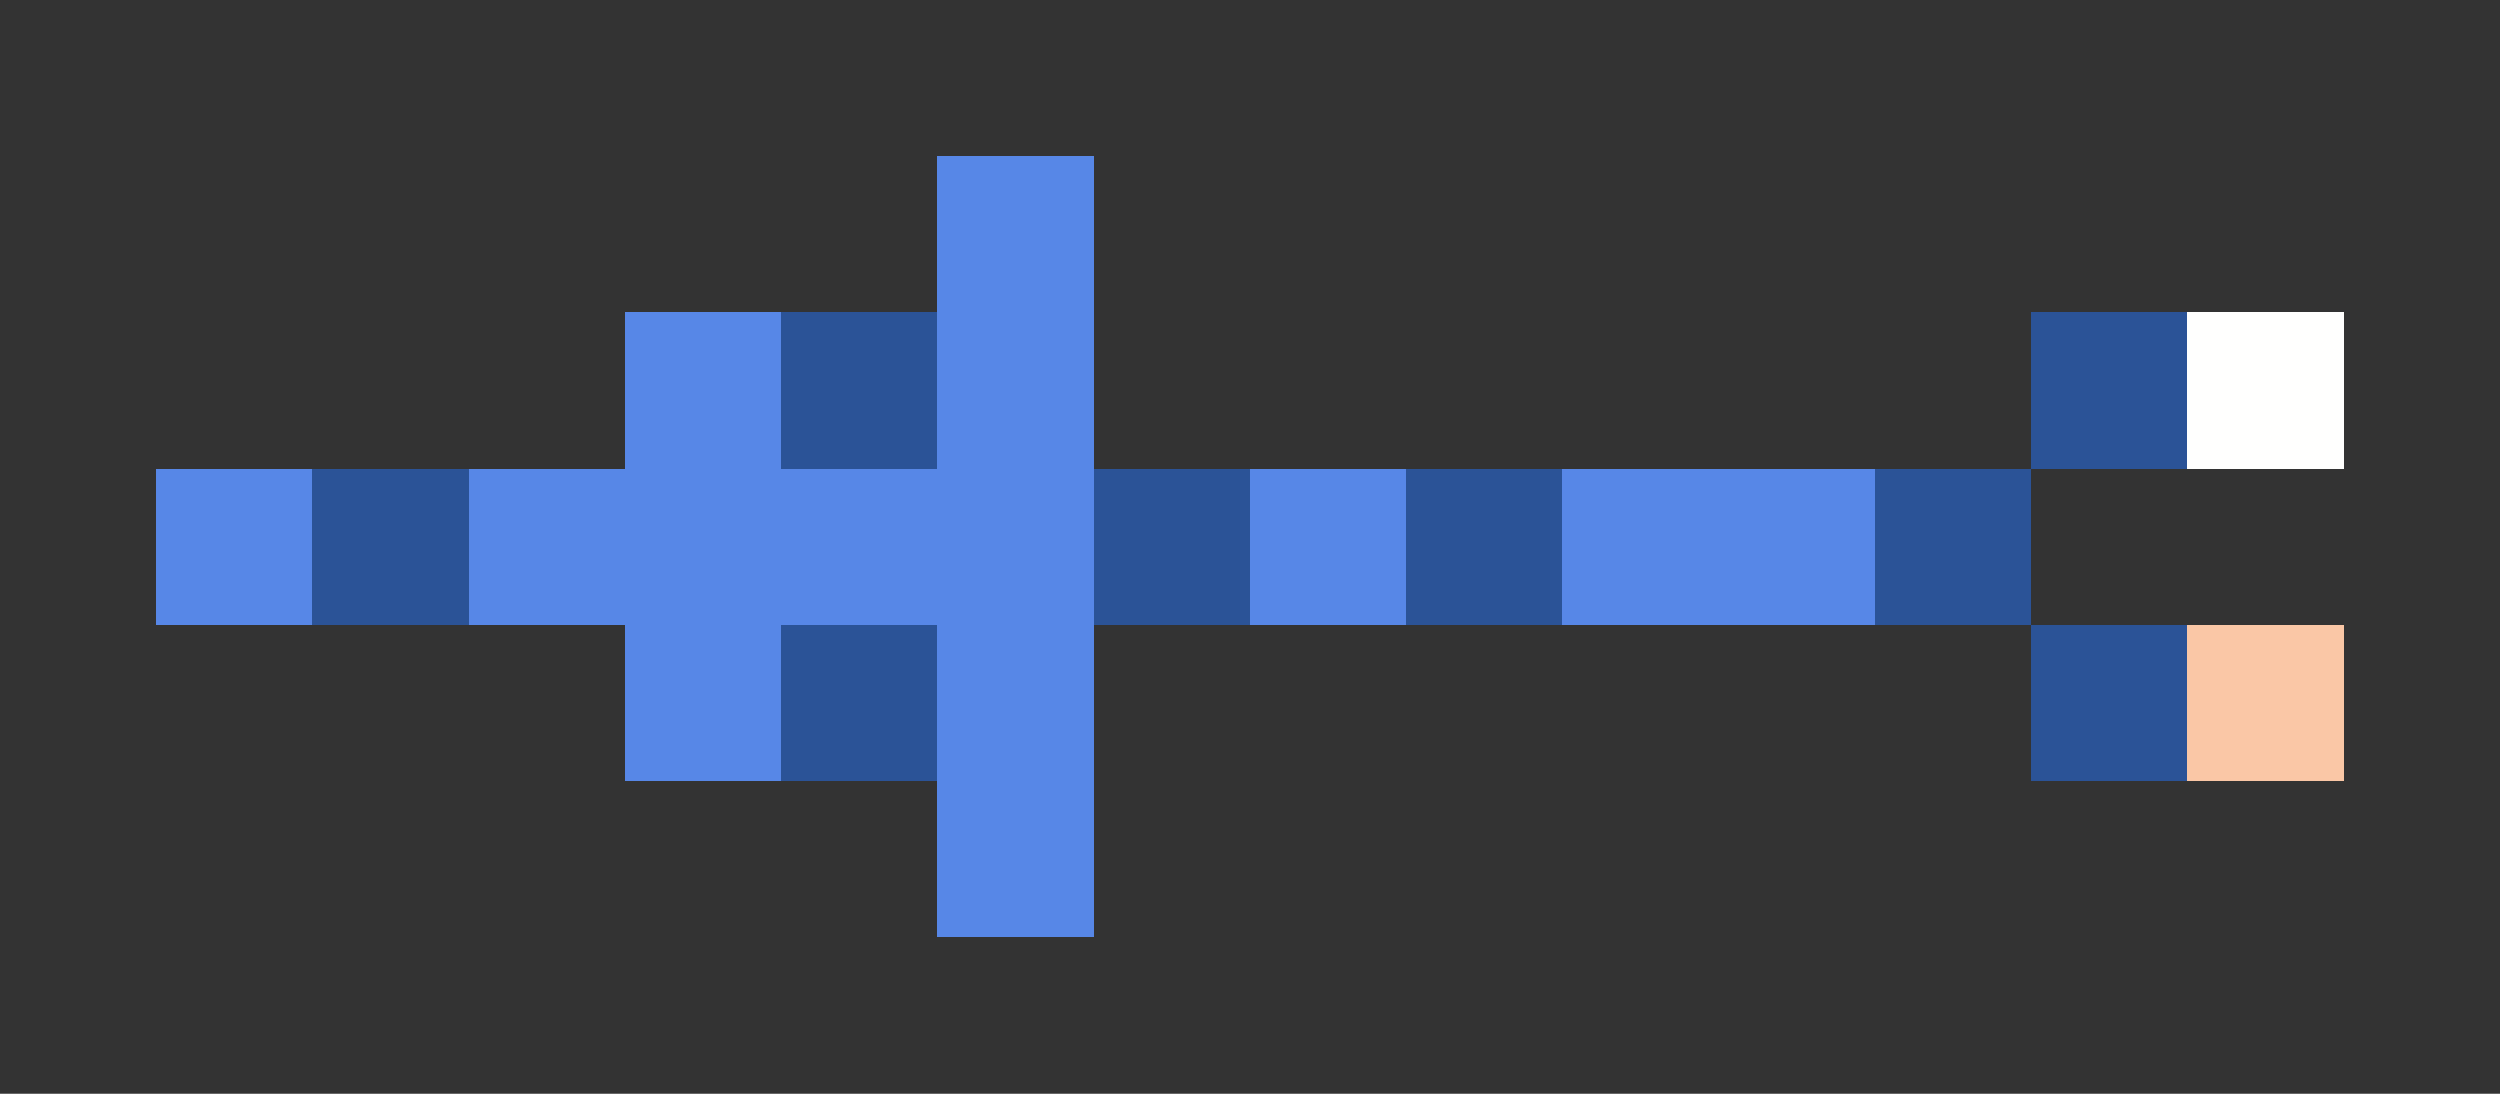 <svg xmlns="http://www.w3.org/2000/svg" shape-rendering="crispEdges" viewBox="0 -0.5 16 7">
    <rect x="0" y="-0.5" width="16" height="7" fill="#333333" stroke="none"/>
    <path stroke="#5787e7" d="M6 1h1M4 2h1m1 0h1M1 3h1m1 0h4m1 0h1m1 0h2M4 4h1m1 0h1M6 5h1"/>
    <path stroke="#2b5397" d="M5 2h1m7 0h1M2 3h1m4 0h1m1 0h1m2 0h1M5 4h1m7 0h1"/>
    <path stroke="#fffffe" d="M14 2h1"/>
    <path stroke="#fac7a6" d="M14 4h1"/>
</svg>
